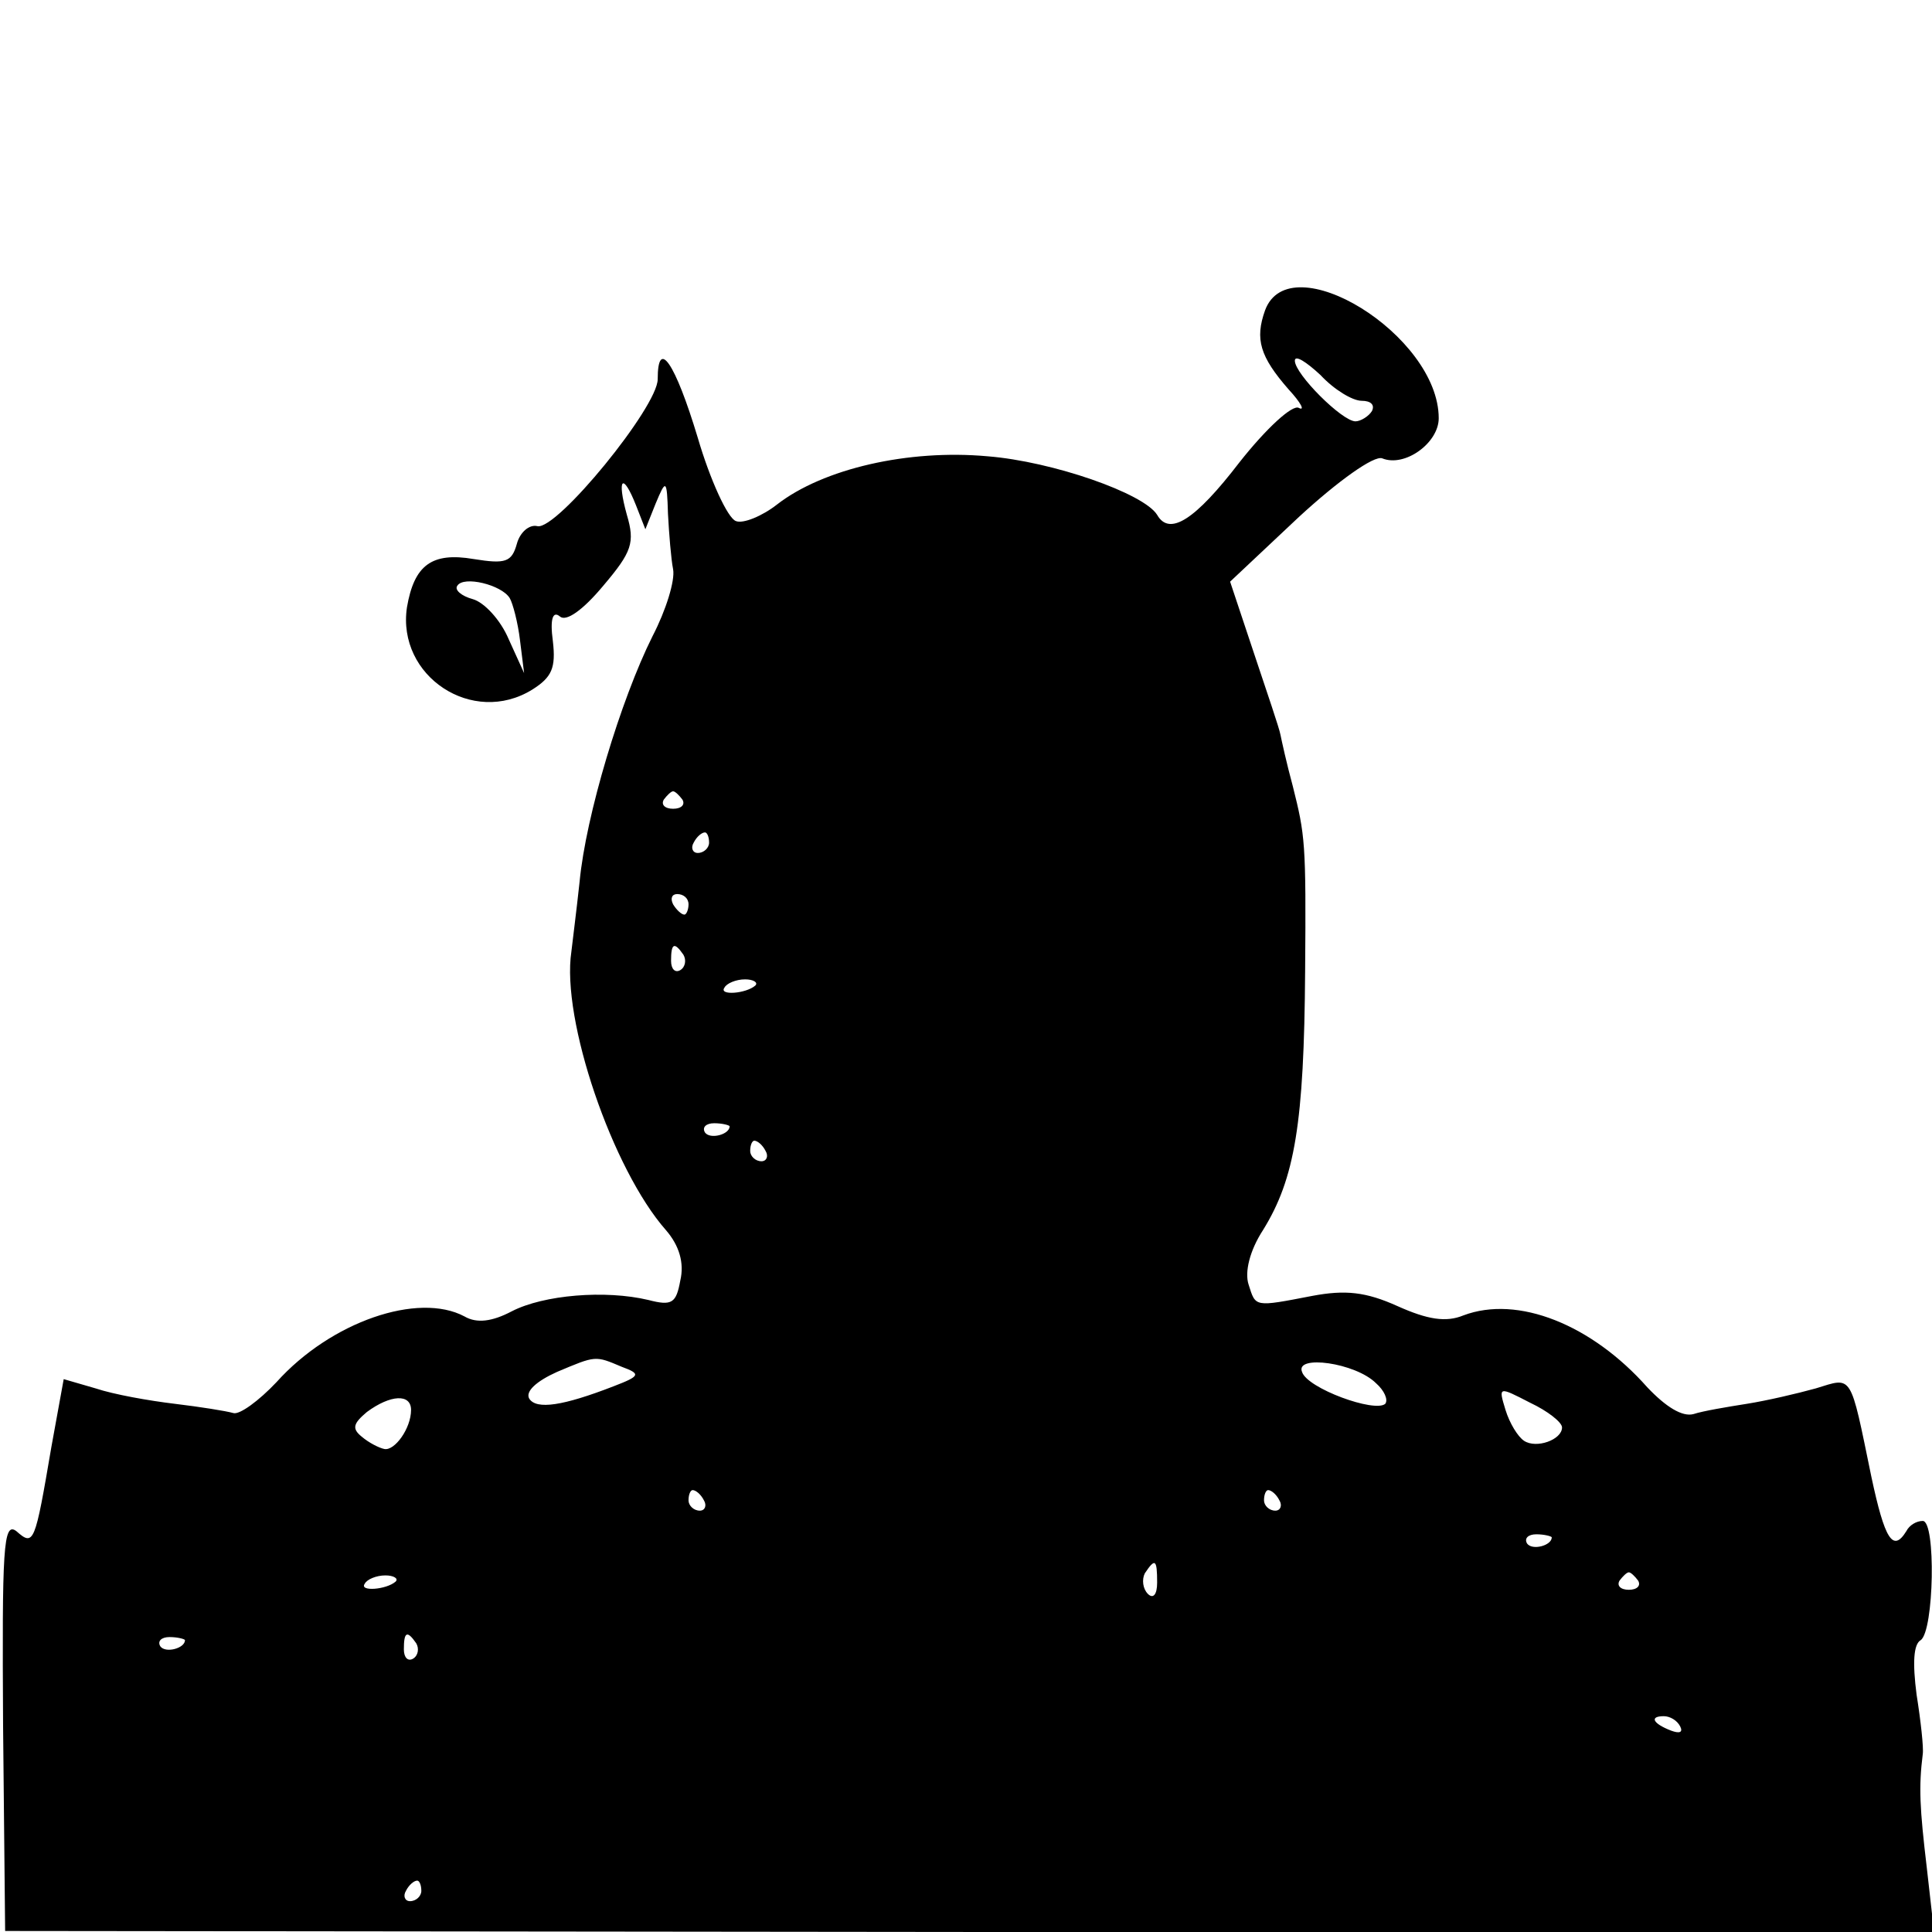 <?xml version="1.0" standalone="no"?>
<!DOCTYPE svg PUBLIC "-//W3C//DTD SVG 20010904//EN"
 "http://www.w3.org/TR/2001/REC-SVG-20010904/DTD/svg10.dtd">
<svg version="1.0" xmlns="http://www.w3.org/2000/svg"
 width="188pt" height="188pt" viewBox="0 0 188 188"
 preserveAspectRatio="xMidYMid meet">
<g transform="translate(0,188) scale(0.1,-0.1)"
fill="#000000" stroke="none">
<path d="M1231 1578 c-10 -28 -5 -45 23 -77 12 -13 16 -21 10 -18 -6 4 -32
-20 -58 -53 -43 -56 -68 -72 -80 -51 -13 21 -102 52 -165 57 -77 7 -160 -12
-205 -47 -14 -11 -33 -19 -40 -16 -8 3 -25 40 -37 81 -22 73 -39 98 -39 57 0
-27 -98 -147 -117 -143 -8 2 -17 -6 -20 -17 -5 -18 -11 -20 -42 -15 -41 7 -58
-6 -65 -47 -10 -67 64 -116 122 -80 19 12 23 21 20 47 -3 22 0 30 7 24 6 -5
22 6 42 30 28 33 31 42 23 69 -10 36 -4 42 9 9 l9 -23 10 25 c10 24 11 24 12
-10 1 -19 3 -44 5 -54 2 -11 -7 -40 -20 -65 -31 -62 -65 -175 -71 -239 -3 -28
-7 -59 -8 -68 -10 -66 40 -212 92 -271 13 -15 18 -32 14 -49 -4 -22 -8 -25
-31 -19 -42 10 -102 5 -133 -11 -19 -10 -34 -12 -46 -5 -45 24 -130 -5 -183
-64 -17 -18 -36 -32 -42 -30 -7 2 -32 6 -57 9 -25 3 -59 9 -77 15 l-31 9 -12
-66 c-16 -94 -17 -97 -34 -82 -13 10 -14 -17 -13 -189 l2 -200 938 -1 939 0
-7 62 c-7 59 -8 79 -4 111 1 6 -2 33 -6 58 -4 31 -3 49 4 53 13 9 15 116 2
116 -6 0 -13 -4 -16 -10 -13 -21 -21 -8 -34 53 -21 102 -18 97 -54 86 -18 -5
-48 -12 -67 -15 -19 -3 -43 -7 -52 -10 -11 -3 -27 7 -45 26 -54 61 -126 90
-179 70 -17 -7 -35 -4 -64 9 -31 14 -51 16 -83 10 -57 -11 -55 -11 -62 11 -4
12 1 33 14 53 31 50 40 104 41 252 1 126 0 132 -12 180 -6 22 -11 45 -12 50
-1 6 -13 41 -26 80 l-23 69 67 63 c38 35 73 60 81 57 22 -9 55 15 55 39 0 81
-145 170 -169 105z m94 -88 c9 0 13 -4 10 -10 -3 -5 -11 -10 -16 -10 -13 0
-59 46 -59 59 0 6 11 -1 25 -14 13 -14 31 -25 40 -25z m-829 -192 c3 -5 8 -24
10 -41 l4 -32 -15 33 c-8 19 -24 36 -35 39 -11 3 -18 9 -15 13 6 10 43 1 51
-12z m168 -196 c3 -5 -1 -9 -9 -9 -8 0 -12 4 -9 9 3 4 7 8 9 8 2 0 6 -4 9 -8z
m26 -42 c0 -5 -5 -10 -11 -10 -5 0 -7 5 -4 10 3 6 8 10 11 10 2 0 4 -4 4 -10z
m-20 -60 c0 -5 -2 -10 -4 -10 -3 0 -8 5 -11 10 -3 6 -1 10 4 10 6 0 11 -4 11
-10z m-5 -49 c3 -5 2 -12 -3 -15 -5 -3 -9 1 -9 9 0 17 3 19 12 6z m70 -30 c-9
-8 -36 -10 -30 -2 2 4 11 8 20 8 8 0 13 -3 10 -6z m-25 -137 c0 -8 -19 -13
-24 -6 -3 5 1 9 9 9 8 0 15 -2 15 -3z m35 -24 c3 -5 1 -10 -4 -10 -6 0 -11 5
-11 10 0 6 2 10 4 10 3 0 8 -4 11 -10z m-140 -210 c19 -7 18 -9 -8 -19 -49
-19 -75 -23 -82 -12 -4 7 7 17 27 26 38 16 37 16 63 5z m734 -16 c8 -7 12 -16
9 -20 -10 -9 -76 15 -81 31 -7 17 52 9 72 -11z m181 -43 c0 -12 -25 -21 -37
-13 -6 4 -14 17 -18 30 -7 23 -7 23 24 7 17 -8 31 -19 31 -24z m-1120 17 c0
-18 -16 -40 -26 -38 -5 1 -15 6 -22 12 -10 8 -8 13 5 24 23 17 43 18 43 2z
m285 -88 c3 -5 1 -10 -4 -10 -6 0 -11 5 -11 10 0 6 2 10 4 10 3 0 8 -4 11 -10z
m560 0 c3 -5 1 -10 -4 -10 -6 0 -11 5 -11 10 0 6 2 10 4 10 3 0 8 -4 11 -10z
m265 -36 c0 -8 -19 -13 -24 -6 -3 5 1 9 9 9 8 0 15 -2 15 -3z m-384 -44 c0
-12 -4 -16 -9 -11 -5 5 -6 14 -3 20 10 15 12 14 12 -9z m-741 1 c-9 -8 -36
-10 -30 -2 2 4 11 8 20 8 8 0 13 -3 10 -6z m1209 1 c3 -5 -1 -9 -9 -9 -8 0
-12 4 -9 9 3 4 7 8 9 8 2 0 6 -4 9 -8z m-1414 -58 c0 -8 -19 -13 -24 -6 -3 5
1 9 9 9 8 0 15 -2 15 -3z m225 -3 c3 -5 2 -12 -3 -15 -5 -3 -9 1 -9 9 0 17 3
19 12 6z m1230 -81 c3 -6 -1 -7 -9 -4 -18 7 -21 14 -7 14 6 0 13 -4 16 -10z
m-1225 -160 c0 -5 -5 -10 -11 -10 -5 0 -7 5 -4 10 3 6 8 10 11 10 2 0 4 -4 4
-10z"/>
</g>
</svg>
